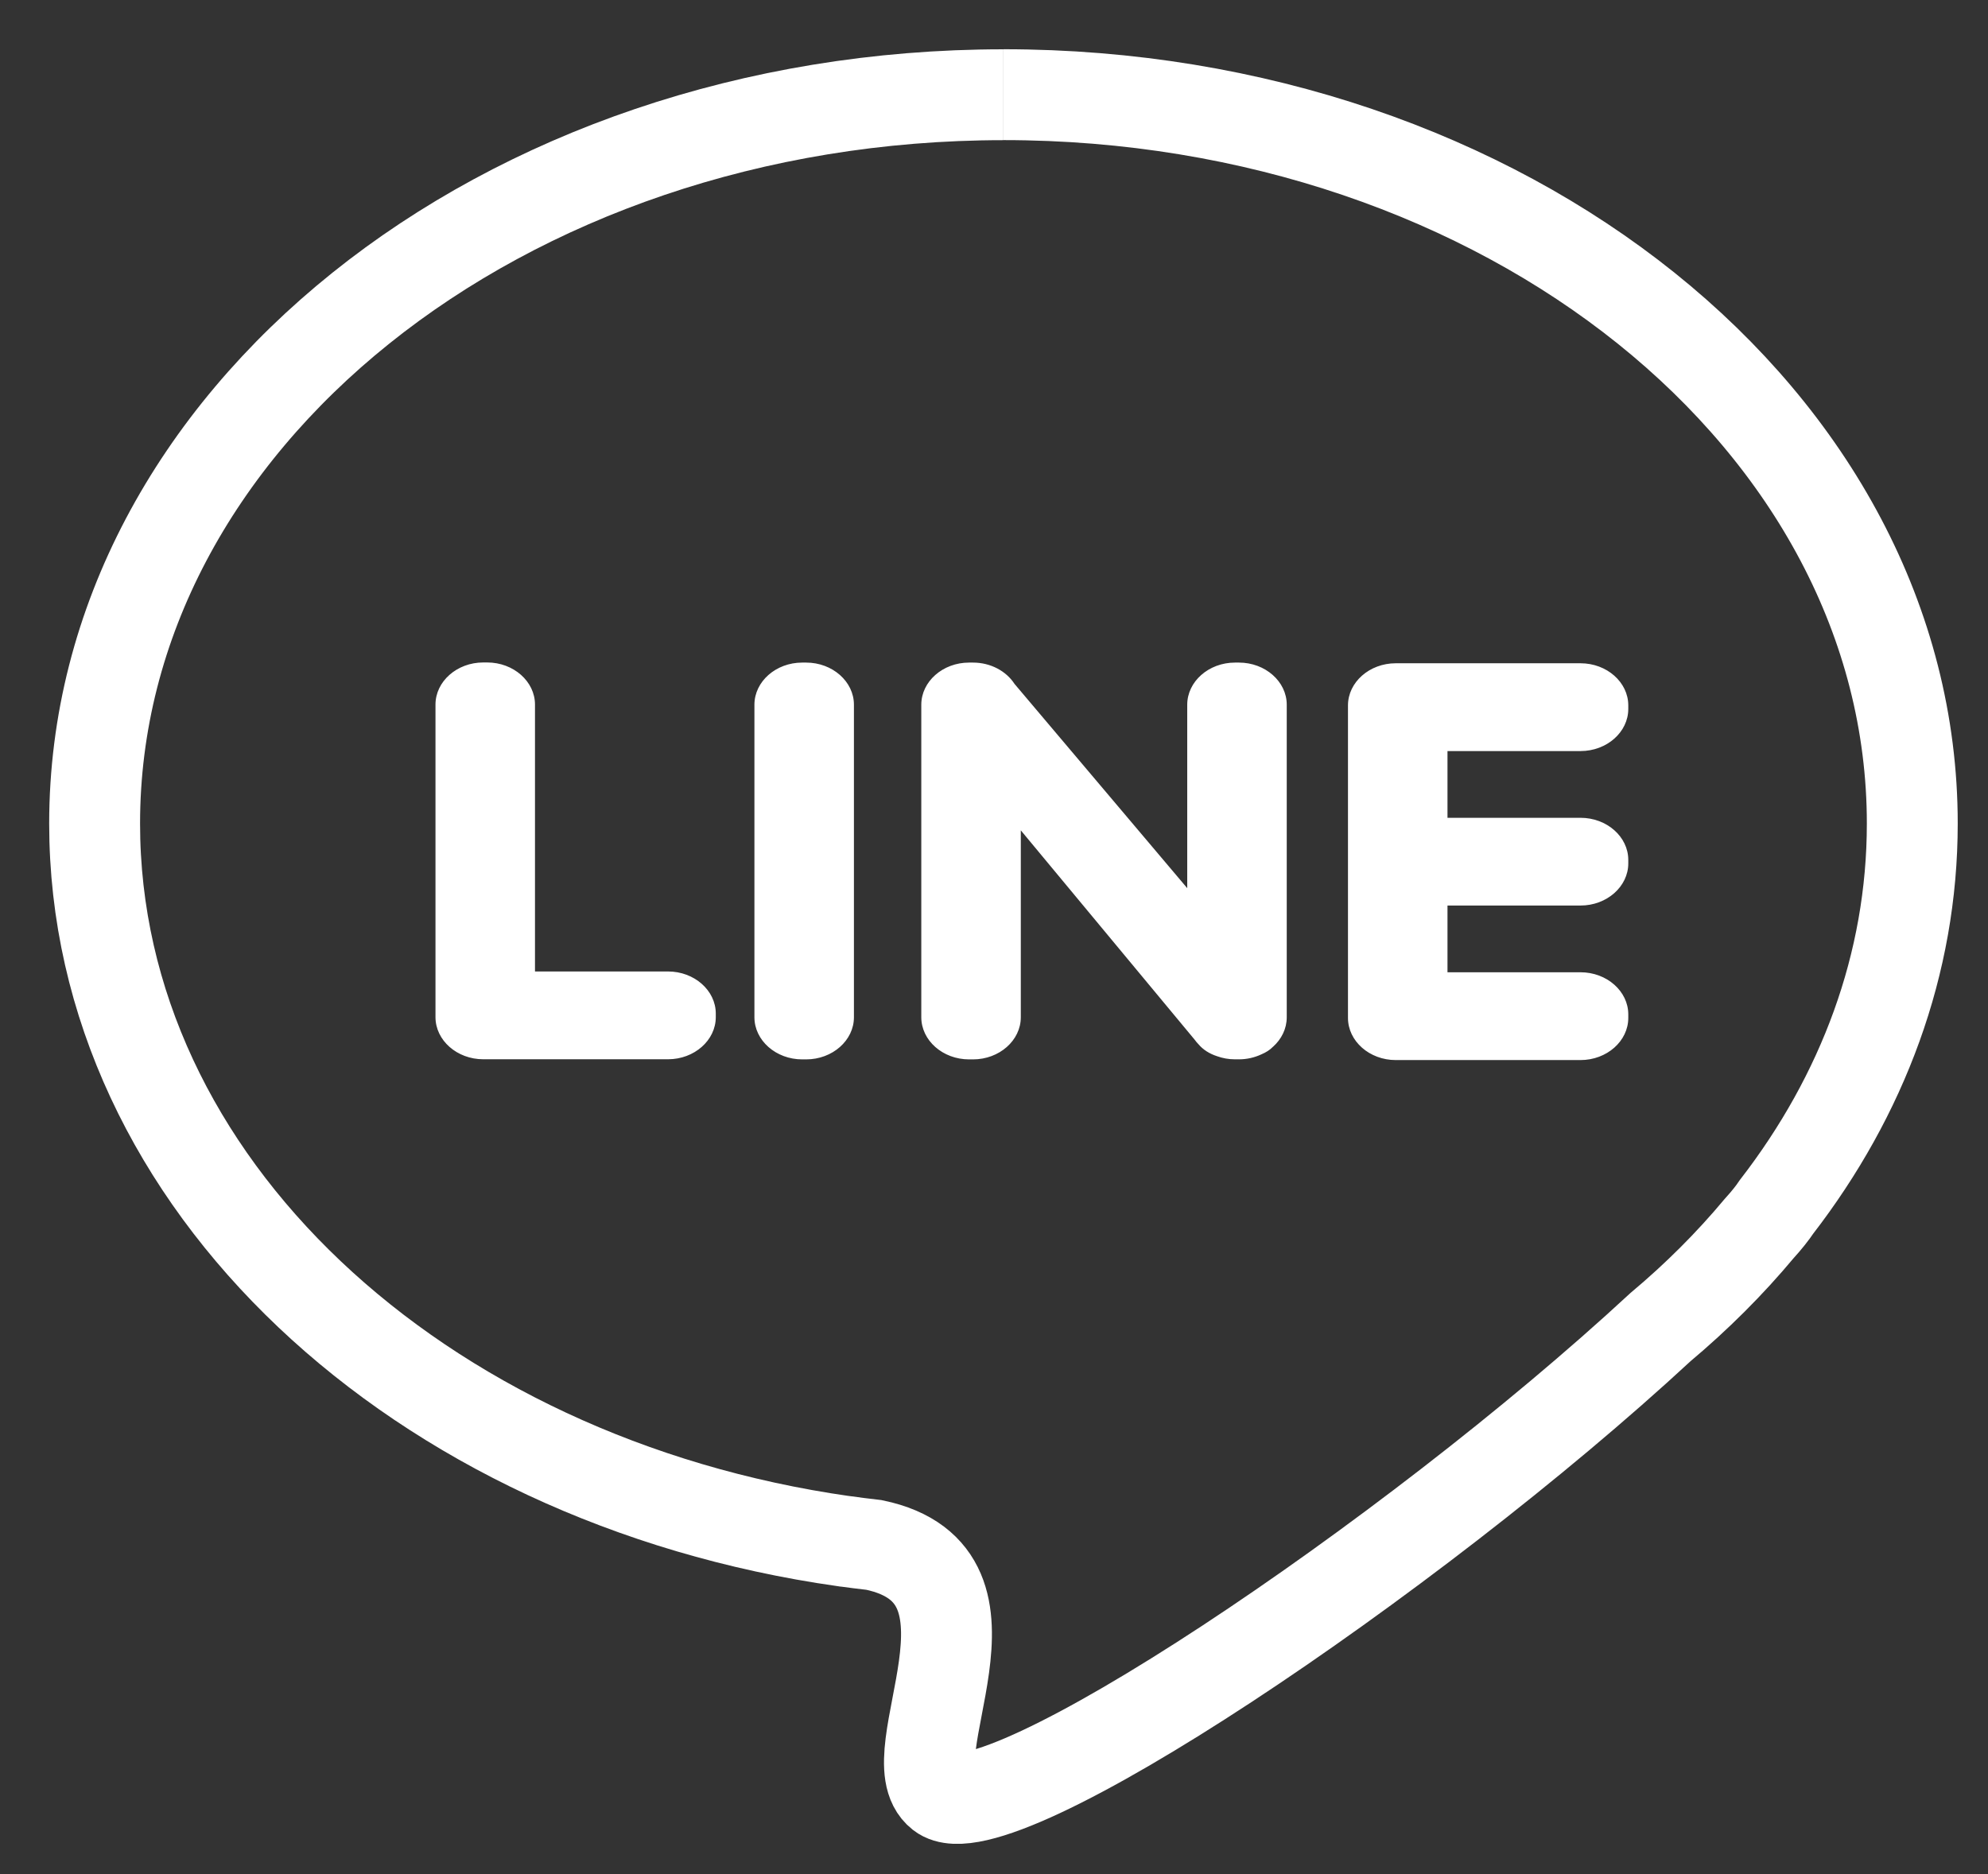 <svg height="33" viewBox="0 0 35 33" width="35" xmlns="http://www.w3.org/2000/svg"><rect x="0" y="0" width="35" height="33" fill="#333333" stroke="none"/><g fill="none" fill-rule="evenodd" transform="translate(1 1)"><path d="m16.667.667c8.836 0 16 5.746 16 12.834 0 2.476-.875 4.787-2.389 6.748-.075.112-.173.235-.296.371l-.009.01c-.517.62-1.1 1.202-1.74 1.739-4.425 4.097-11.707 8.974-12.669 8.221-.836-.654 1.376-3.853-1.176-4.386-.178-.021-.356-.042-.532-.067l-.003-0v-0c-7.495-1.067-13.187-6.318-13.187-12.635 0-7.088 7.163-12.834 16-12.834" stroke="#fff" stroke-width="1.6"/><path d="m13.123 17.654h.07c.463 0 .841-.334.841-.742v-5.503c0-.408-.378-.742-.841-.742h-.07c-.463 0-.841.334-.841.742v5.503c0 .408.379.742.841.742m8.288-.221 0-0c.15-.134.243-.318.243-.521v-5.503c0-.408-.378-.742-.841-.742h-.07c-.463 0-.841.334-.841.742v3.23l-3.041-3.597c-.145-.224-.419-.375-.73-.375h-.07c-.463 0-.841.334-.841.742v5.503c0 .408.378.742.841.742h.07c.463 0 .841-.334.841-.742v-3.291l3.063 3.689c.019.026.039.051.062.074l0.0 0c.084.101.199.171.327.213.099.036.206.056.319.056h.07c.142 0 .275-.032.393-.087.084-.035.155-.081.205-.134m6.256-3.228v-.062c0-.408-.378-.742-.841-.742h-2.342v-1.175h2.342c.463 0 .841-.334.841-.742v-.062c0-.408-.378-.742-.841-.742h-3.183-.016-.054c-.463 0-.841.334-.841.742v5.503c0 .408.378.742.841.742h.054.016 3.183c.463 0 .841-.334.841-.742v-.062c0-.408-.378-.742-.841-.742h-2.342v-1.175h2.342c.463 0.0.841-.334.841-.742m-20.159 3.449h.054.016 3.183c.463 0 .841-.334.841-.742v-.062c0-.408-.378-.742-.841-.742h-2.342v-4.699c0-.408-.378-.742-.841-.742h-.07c-.463 0-.841.334-.841.742v5.503c0 .408.378.742.841.742" fill="#fff"/></g></svg>